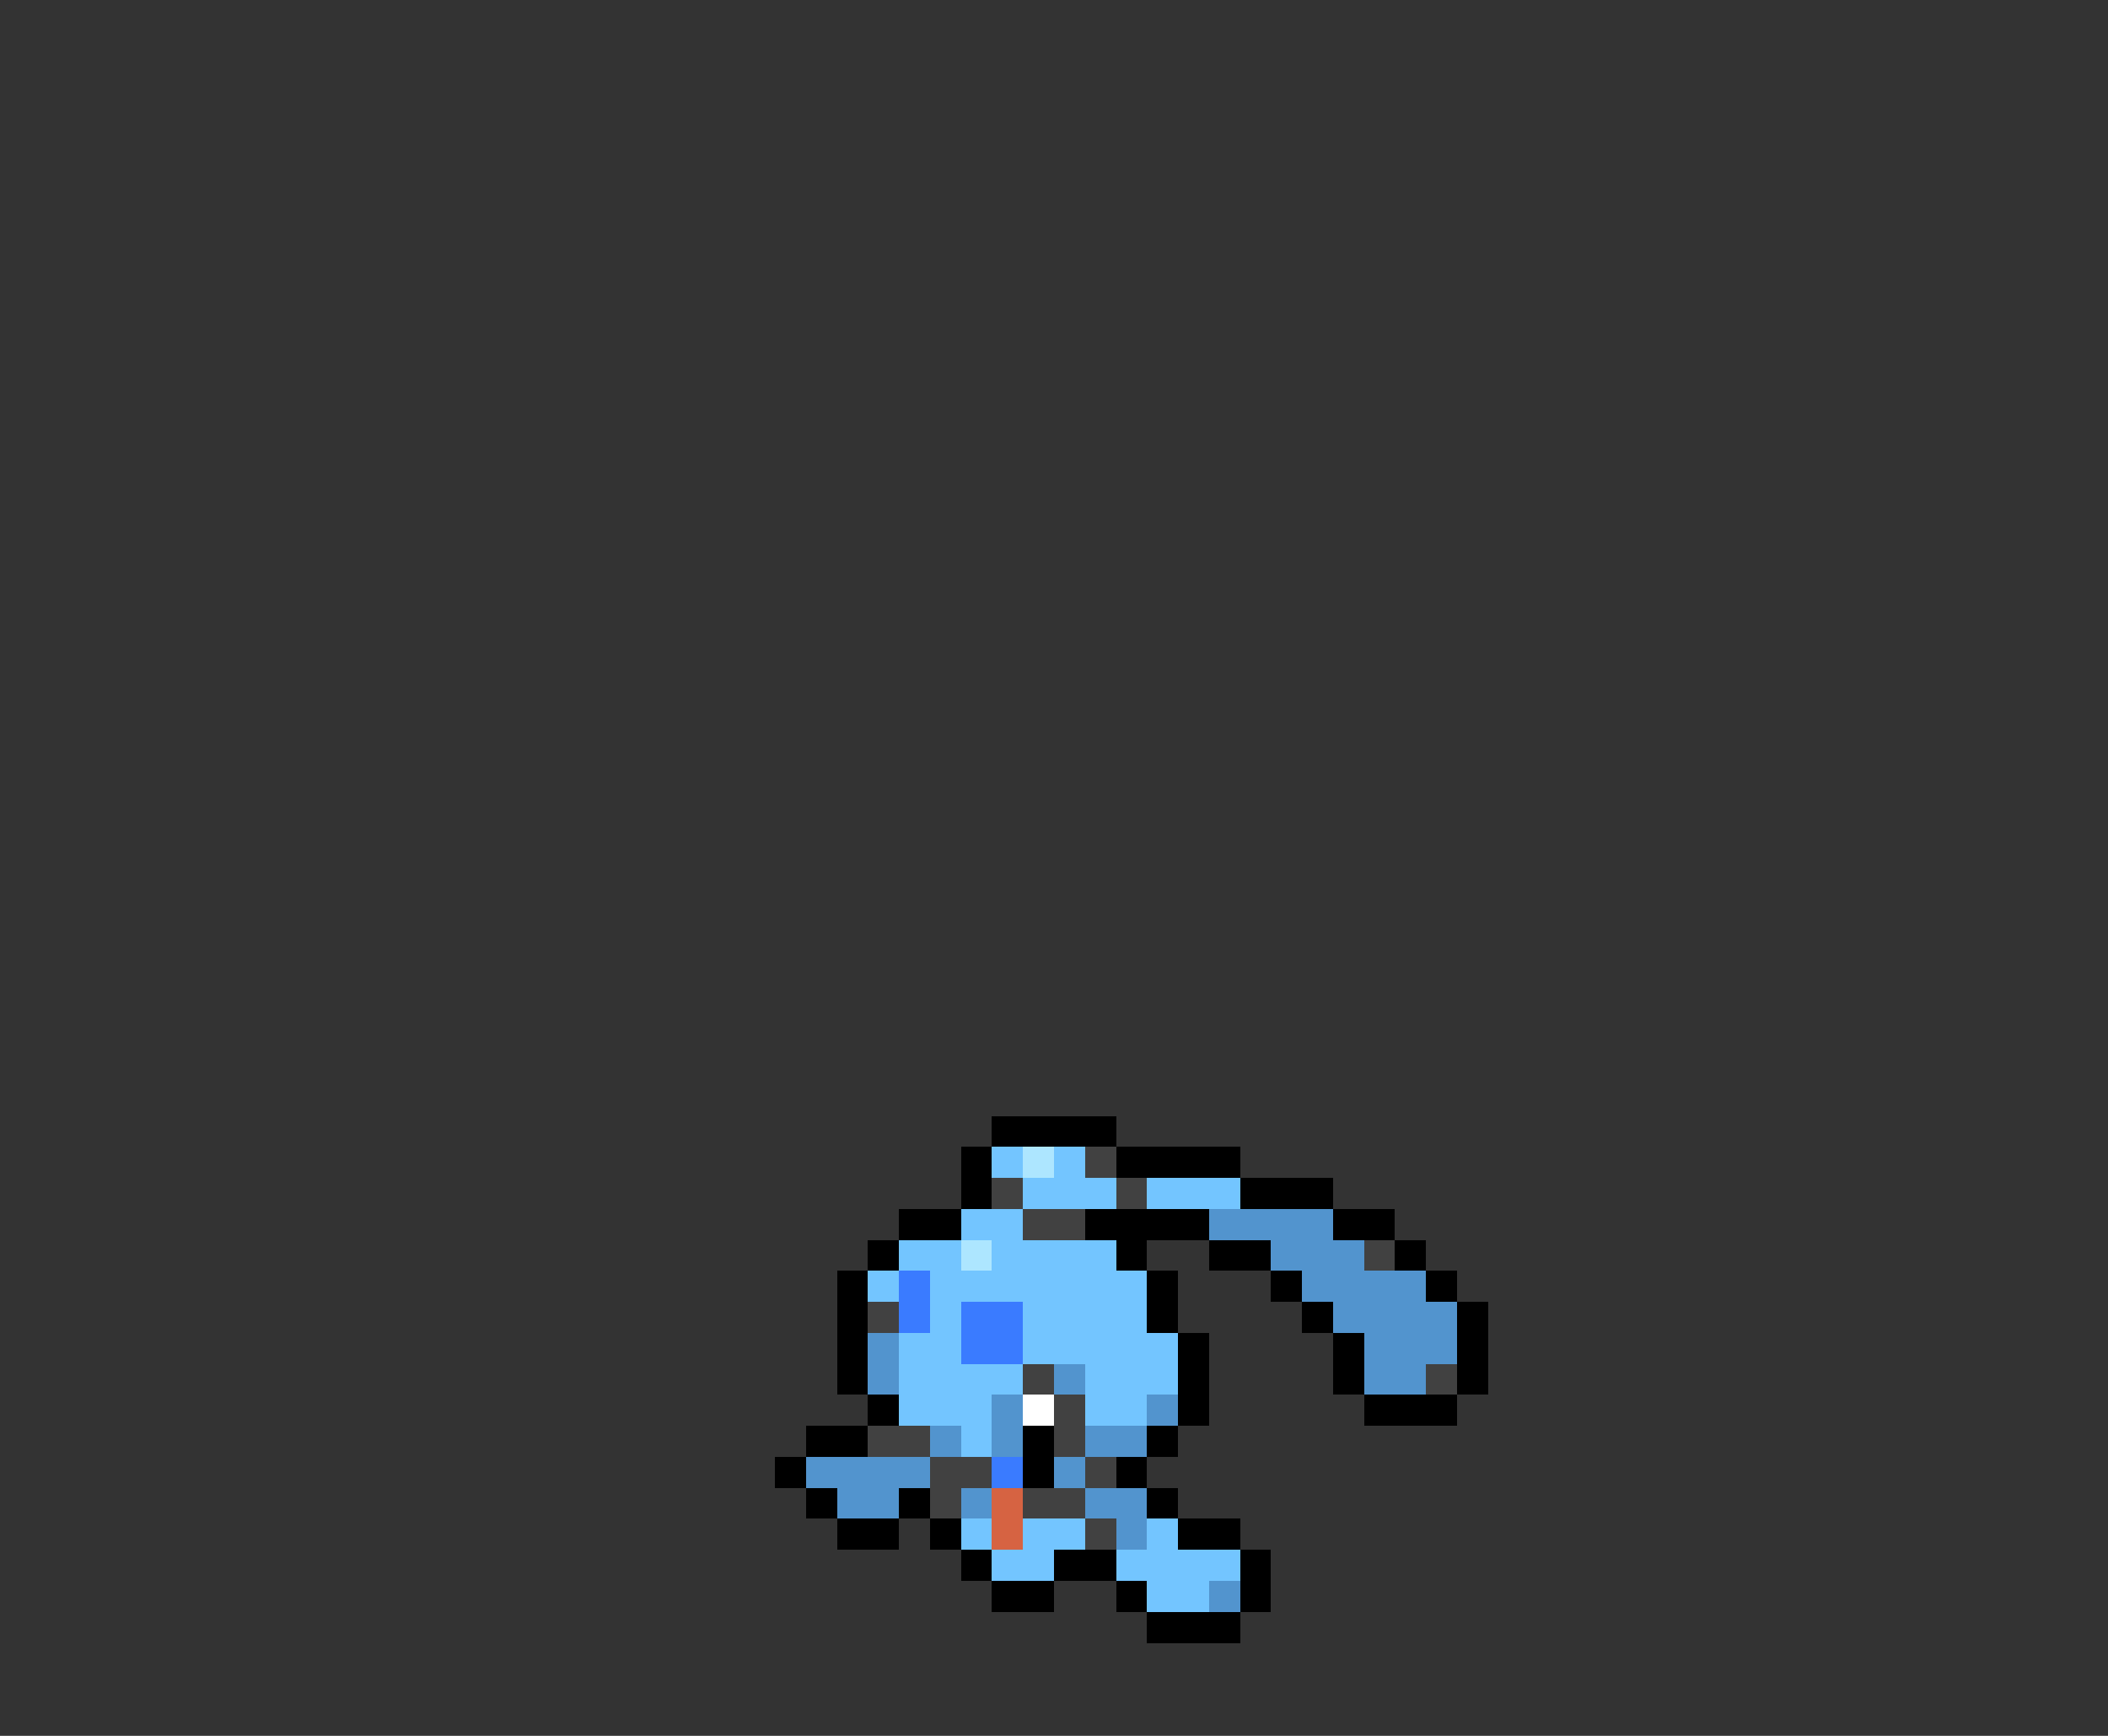 <svg xmlns="http://www.w3.org/2000/svg" viewBox="0 -0.5 68 56" shape-rendering="crispEdges">
<rect x="0" y="-0.5" width="68" height="56" fill="#333333" stroke="none"/>
<path stroke="#000000" d="M32 36h4M31 37h1M36 37h4M31 38h1M40 38h3M29 39h2M35 39h4M43 39h2M28 40h1M36 40h1M39 40h2M45 40h1M27 41h1M37 41h1M41 41h1M46 41h1M27 42h1M37 42h1M42 42h1M47 42h1M27 43h1M38 43h1M43 43h1M47 43h1M27 44h1M38 44h1M43 44h1M47 44h1M28 45h1M38 45h1M44 45h3M26 46h2M33 46h1M37 46h1M25 47h1M33 47h1M36 47h1M26 48h1M29 48h1M37 48h1M27 49h2M30 49h1M38 49h2M31 50h1M34 50h2M40 50h1M32 51h2M36 51h1M40 51h1M37 52h3" />
<path stroke="#73c5ff" d="M32 37h1M34 37h1M33 38h3M37 38h3M31 39h2M29 40h2M32 40h4M28 41h1M30 41h7M30 42h1M33 42h4M29 43h2M33 43h5M29 44h4M35 44h3M29 45h3M35 45h2M31 46h1M31 49h1M33 49h2M37 49h1M32 50h2M36 50h4M37 51h2" />
<path stroke="#ade6ff" d="M33 37h1M31 40h1" />
<path stroke="#414141" d="M35 37h1M32 38h1M36 38h1M33 39h2M44 40h1M28 42h1M33 44h1M46 44h1M34 45h1M28 46h2M34 46h1M30 47h2M35 47h1M30 48h1M33 48h2M35 49h1" />
<path stroke="#5294ce" d="M39 39h4M41 40h3M42 41h4M43 42h4M28 43h1M44 43h3M28 44h1M34 44h1M44 44h2M32 45h1M37 45h1M30 46h1M32 46h1M35 46h2M26 47h4M34 47h1M27 48h2M31 48h1M35 48h2M36 49h1M39 51h1" />
<path stroke="#3a7bff" d="M29 41h1M29 42h1M31 42h2M31 43h2M32 47h1" />
<path stroke="#ffffff" d="M33 45h1" />
<path stroke="#d66342" d="M32 48h1M32 49h1" />
</svg>